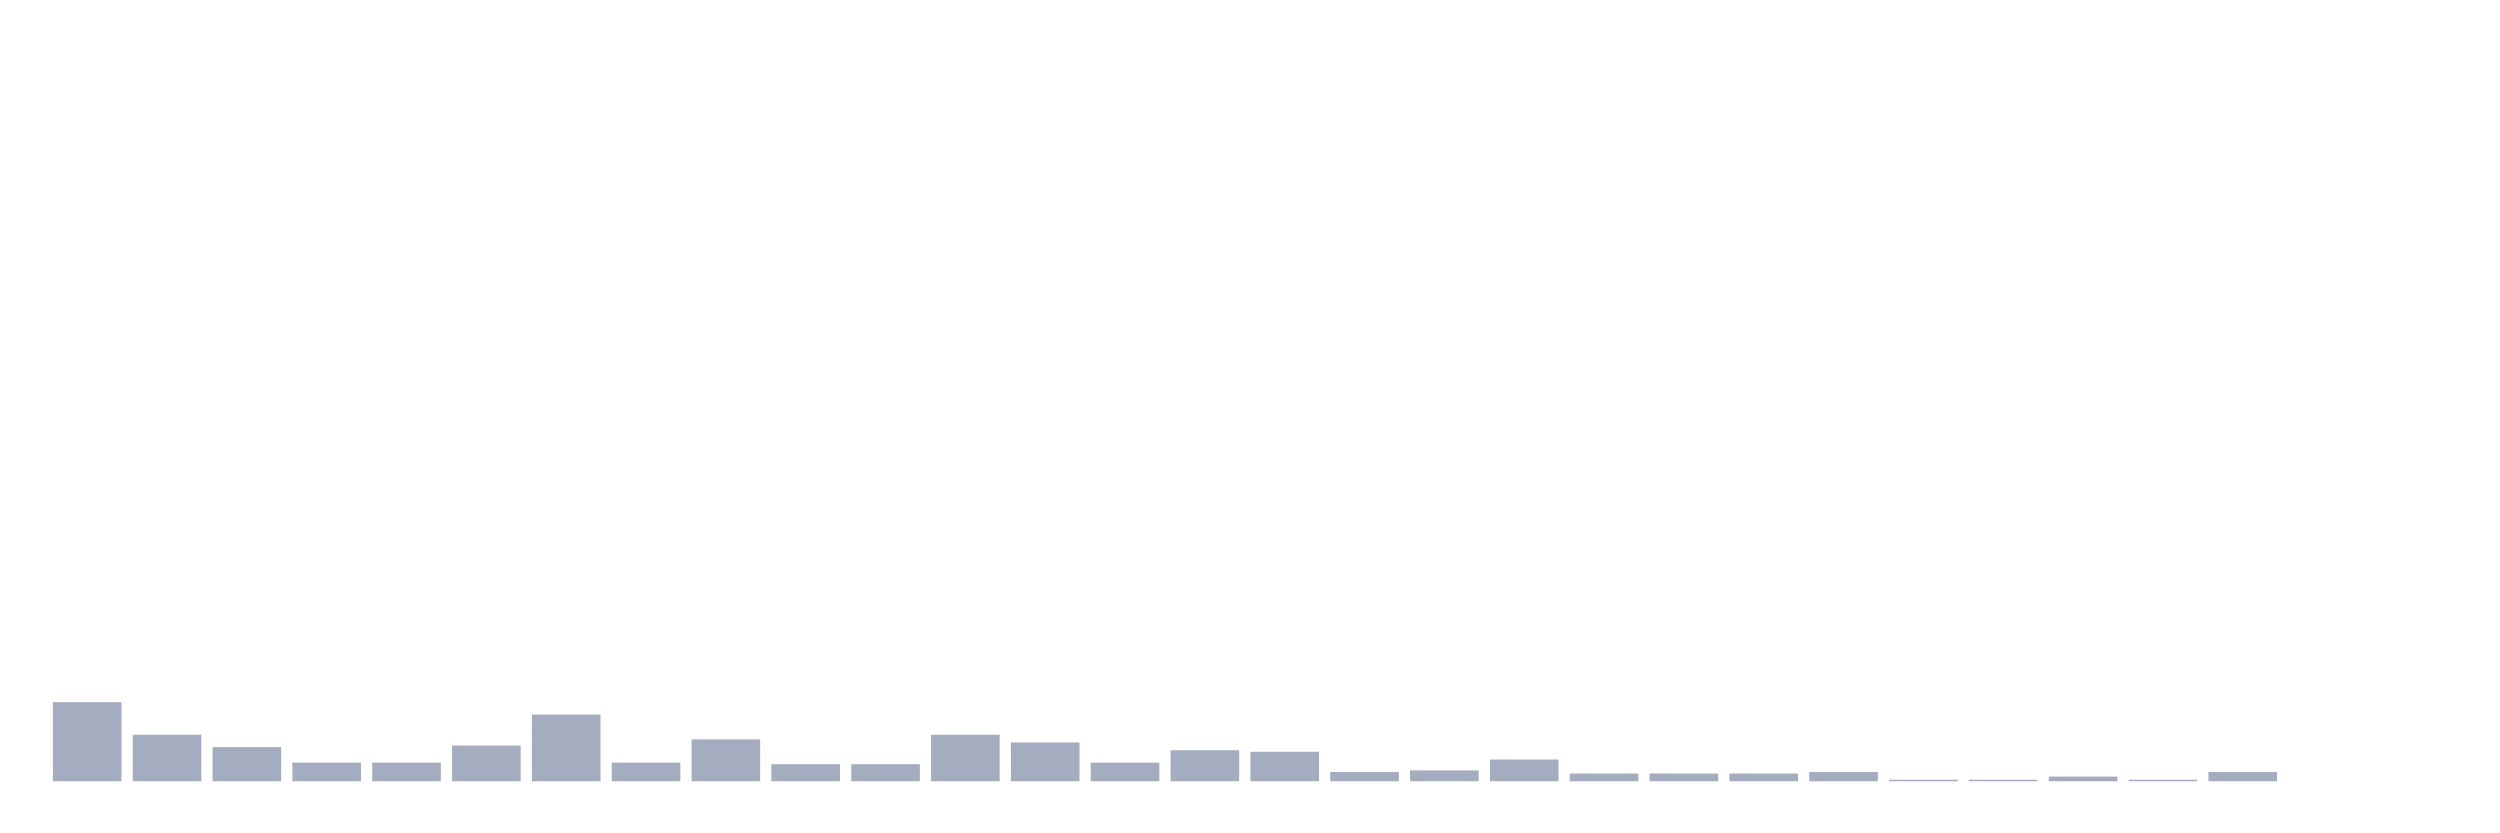 <svg xmlns="http://www.w3.org/2000/svg" viewBox="0 0 480 160"><g transform="translate(10,10)"><rect class="bar" x="0.153" width="13.175" y="124.809" height="15.191" fill="rgb(164,173,192)"></rect><rect class="bar" x="15.482" width="13.175" y="131.064" height="8.936" fill="rgb(164,173,192)"></rect><rect class="bar" x="30.81" width="13.175" y="133.447" height="6.553" fill="rgb(164,173,192)"></rect><rect class="bar" x="46.138" width="13.175" y="136.426" height="3.574" fill="rgb(164,173,192)"></rect><rect class="bar" x="61.466" width="13.175" y="136.426" height="3.574" fill="rgb(164,173,192)"></rect><rect class="bar" x="76.794" width="13.175" y="133.149" height="6.851" fill="rgb(164,173,192)"></rect><rect class="bar" x="92.123" width="13.175" y="127.191" height="12.809" fill="rgb(164,173,192)"></rect><rect class="bar" x="107.451" width="13.175" y="136.426" height="3.574" fill="rgb(164,173,192)"></rect><rect class="bar" x="122.779" width="13.175" y="131.957" height="8.043" fill="rgb(164,173,192)"></rect><rect class="bar" x="138.107" width="13.175" y="136.723" height="3.277" fill="rgb(164,173,192)"></rect><rect class="bar" x="153.436" width="13.175" y="136.723" height="3.277" fill="rgb(164,173,192)"></rect><rect class="bar" x="168.764" width="13.175" y="131.064" height="8.936" fill="rgb(164,173,192)"></rect><rect class="bar" x="184.092" width="13.175" y="132.553" height="7.447" fill="rgb(164,173,192)"></rect><rect class="bar" x="199.42" width="13.175" y="136.426" height="3.574" fill="rgb(164,173,192)"></rect><rect class="bar" x="214.748" width="13.175" y="134.043" height="5.957" fill="rgb(164,173,192)"></rect><rect class="bar" x="230.077" width="13.175" y="134.34" height="5.66" fill="rgb(164,173,192)"></rect><rect class="bar" x="245.405" width="13.175" y="138.213" height="1.787" fill="rgb(164,173,192)"></rect><rect class="bar" x="260.733" width="13.175" y="137.915" height="2.085" fill="rgb(164,173,192)"></rect><rect class="bar" x="276.061" width="13.175" y="135.83" height="4.17" fill="rgb(164,173,192)"></rect><rect class="bar" x="291.39" width="13.175" y="138.511" height="1.489" fill="rgb(164,173,192)"></rect><rect class="bar" x="306.718" width="13.175" y="138.511" height="1.489" fill="rgb(164,173,192)"></rect><rect class="bar" x="322.046" width="13.175" y="138.511" height="1.489" fill="rgb(164,173,192)"></rect><rect class="bar" x="337.374" width="13.175" y="138.213" height="1.787" fill="rgb(164,173,192)"></rect><rect class="bar" x="352.702" width="13.175" y="139.702" height="0.298" fill="rgb(164,173,192)"></rect><rect class="bar" x="368.031" width="13.175" y="139.702" height="0.298" fill="rgb(164,173,192)"></rect><rect class="bar" x="383.359" width="13.175" y="139.106" height="0.894" fill="rgb(164,173,192)"></rect><rect class="bar" x="398.687" width="13.175" y="139.702" height="0.298" fill="rgb(164,173,192)"></rect><rect class="bar" x="414.015" width="13.175" y="138.213" height="1.787" fill="rgb(164,173,192)"></rect><rect class="bar" x="429.344" width="13.175" y="140" height="0" fill="rgb(164,173,192)"></rect><rect class="bar" x="444.672" width="13.175" y="140" height="0" fill="rgb(164,173,192)"></rect></g></svg>